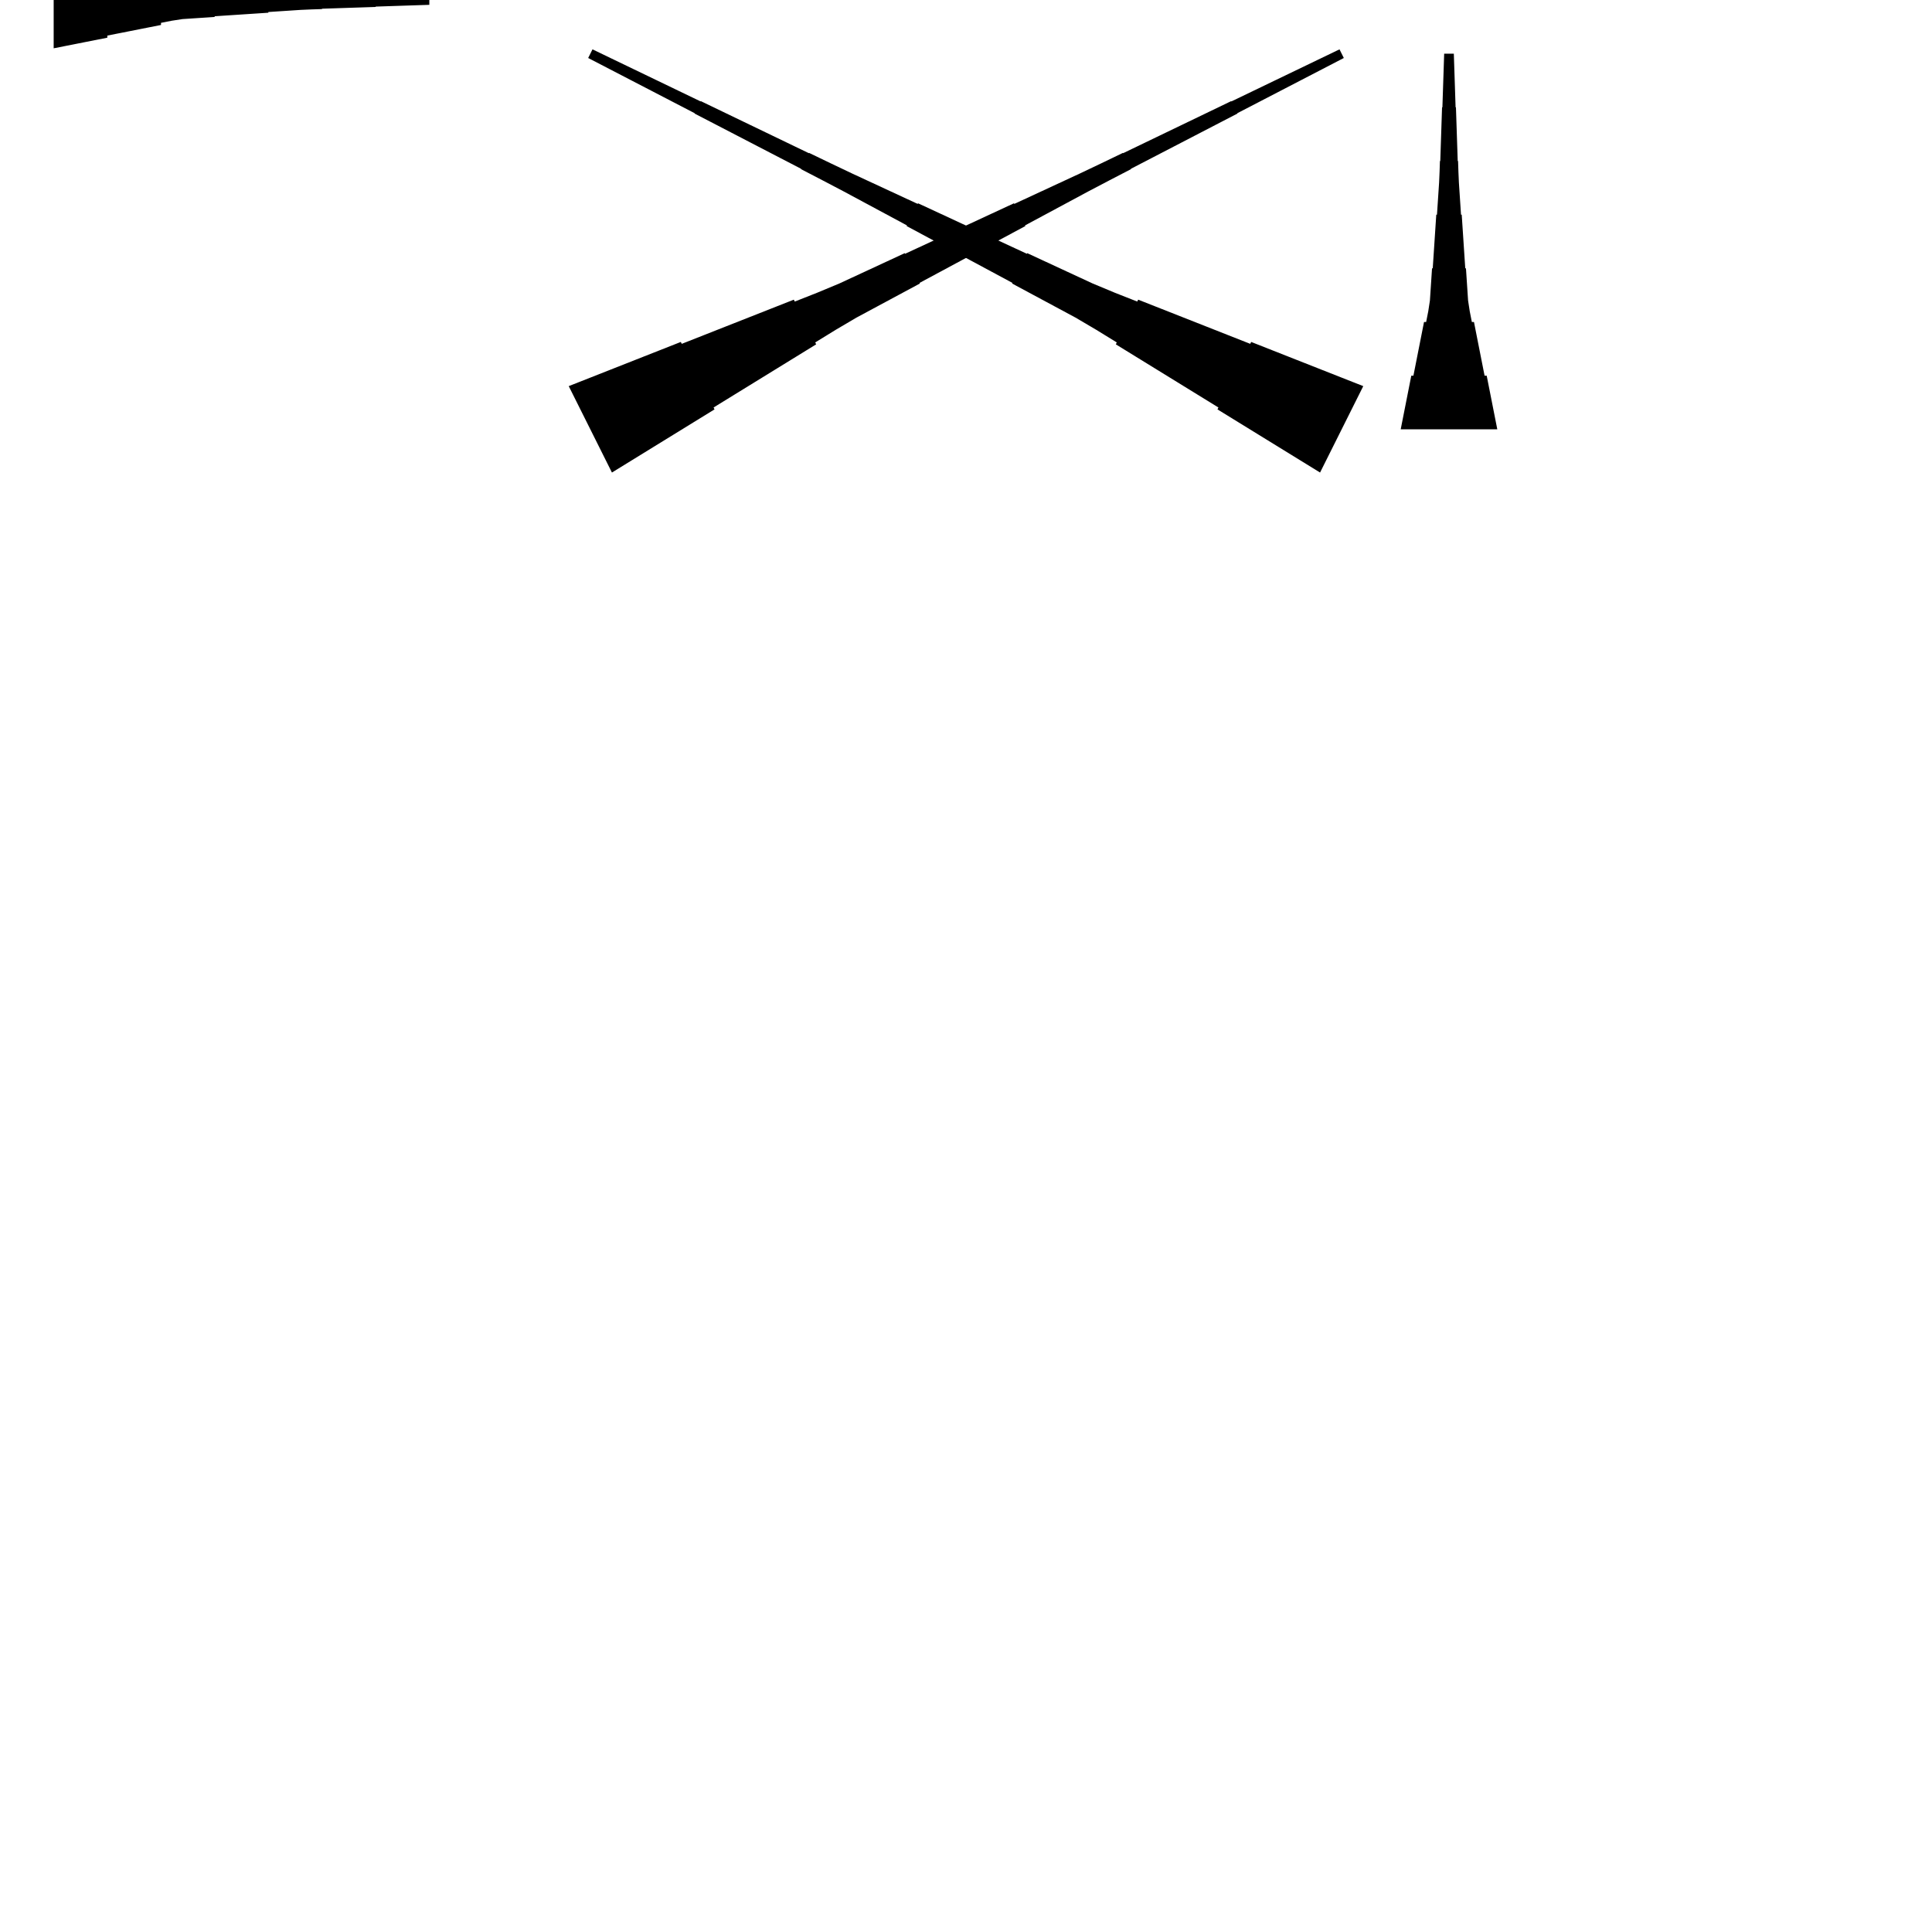 <?xml version="1.0" encoding="UTF-8"?>
<!-- Flat -->
<svg version="1.1" xmlns="http://www.w3.org/2000/svg" xmlns:xlink="http://www.w3.org/1999/xlink" width="283.465pt" height="283.465pt" viewBox="0 0 283.465 283.465">
<title>Untitled</title>
<polygon points="205.512 62.992 205.823 61.417 206.134 59.843 206.445 58.268 206.756 56.693 207.067 55.118 207.379 55.118 207.69 53.543 208.001 51.968 208.312 50.394 208.623 48.819 208.934 47.244 209.245 47.244 209.556 45.669 209.798 44.094 209.902 42.52 210.006 40.945 210.109 39.37 210.213 39.37 210.317 37.795 210.421 36.221 210.524 34.646 210.628 33.071 210.732 31.496 210.835 31.496 210.939 29.921 211.043 28.346 211.147 26.772 211.216 25.197 211.268 23.622 211.319 23.622 211.371 22.047 211.423 20.472 211.475 18.898 211.527 17.323 211.579 15.748 211.631 15.748 211.682 14.173 211.734 12.598 211.786 11.024 211.838 9.449 211.89 7.874 213.307 7.874 213.359 9.449 213.411 11.024 213.463 12.598 213.514 14.173 213.566 15.748 213.618 15.748 213.67 17.323 213.722 18.898 213.774 20.472 213.826 22.047 213.877 23.622 213.929 23.622 213.981 25.197 214.05 26.772 214.154 28.346 214.258 29.921 214.361 31.496 214.465 31.496 214.569 33.071 214.673 34.646 214.776 36.221 214.88 37.795 214.984 39.37 215.087 39.37 215.191 40.945 215.295 42.52 215.399 44.094 215.641 45.669 215.952 47.244 216.263 47.244 216.574 48.819 216.885 50.394 217.196 51.968 217.507 53.543 217.818 55.118 218.129 55.118 218.441 56.693 218.752 58.268 219.063 59.843 219.374 61.417 219.685 62.992" fill="rgba(0,0,0,1)" />
<polygon points="193.681 69.331 190.671 67.478 187.66 65.624 184.65 63.771 181.639 61.918 178.629 60.065 178.768 59.787 175.757 57.934 172.747 56.081 169.737 54.228 166.726 52.375 163.716 50.522 163.855 50.243 160.844 48.39 157.803 46.599 154.7 44.931 151.596 43.264 148.493 41.596 148.54 41.504 145.436 39.836 142.333 38.168 139.23 36.501 136.127 34.833 133.023 33.166 133.07 33.073 129.967 31.405 126.863 29.738 123.76 28.07 120.641 26.434 117.515 24.812 117.538 24.766 114.412 23.145 111.285 21.524 108.159 19.902 105.033 18.281 101.906 16.66 101.929 16.614 98.803 14.993 95.677 13.371 92.55 11.75 89.424 10.129 86.297 8.508 86.931 7.24 90.104 8.769 93.277 10.297 96.45 11.825 99.622 13.354 102.795 14.882 102.818 14.836 105.991 16.364 109.164 17.893 112.337 19.421 115.509 20.95 118.682 22.478 118.705 22.432 121.878 23.96 125.059 25.473 128.255 26.955 131.451 28.437 134.647 29.919 134.693 29.826 137.889 31.308 141.085 32.791 144.281 34.273 147.477 35.755 150.673 37.237 150.719 37.144 153.915 38.626 157.111 40.108 160.307 41.59 163.565 42.948 166.854 44.245 166.993 43.967 170.282 45.263 173.571 46.56 176.859 47.856 180.148 49.153 183.437 50.449 183.576 50.171 186.865 51.468 190.153 52.764 193.442 54.061 196.731 55.357 200.02 56.654" fill="rgba(0,0,0,1)" />
<polygon points="7.874 -7.087 9.449 -6.776 11.024 -6.464 12.598 -6.153 14.173 -5.842 15.748 -5.531 15.748 -5.22 17.323 -4.909 18.898 -4.598 20.472 -4.287 22.047 -3.975 23.622 -3.664 23.622 -3.353 25.197 -3.042 26.772 -2.8 28.346 -2.696 29.921 -2.593 31.496 -2.489 31.496 -2.385 33.071 -2.281 34.646 -2.178 36.221 -2.074 37.795 -1.97 39.37 -1.867 39.37 -1.763 40.945 -1.659 42.52 -1.556 44.094 -1.452 45.669 -1.383 47.244 -1.331 47.244 -1.279 48.819 -1.227 50.394 -1.175 51.968 -1.123 53.543 -1.072 55.118 -1.02 55.118 -0.968 56.693 -0.916 58.268 -0.864 59.843 -0.812 61.417 -0.76 62.992 -0.709 62.992 0.709 61.417 0.76 59.843 0.812 58.268 0.864 56.693 0.916 55.118 0.968 55.118 1.02 53.543 1.072 51.968 1.123 50.394 1.175 48.819 1.227 47.244 1.279 47.244 1.331 45.669 1.383 44.094 1.452 42.52 1.556 40.945 1.659 39.37 1.763 39.37 1.867 37.795 1.97 36.221 2.074 34.646 2.178 33.071 2.281 31.496 2.385 31.496 2.489 29.921 2.593 28.346 2.696 26.772 2.8 25.197 3.042 23.622 3.353 23.622 3.664 22.047 3.975 20.472 4.287 18.898 4.598 17.323 4.909 15.748 5.22 15.748 5.531 14.173 5.842 12.598 6.153 11.024 6.464 9.449 6.776 7.874 7.087" fill="rgba(0,0,0,1)" />
<polygon points="83.445 56.654 86.734 55.357 90.022 54.061 93.311 52.764 96.6 51.468 99.889 50.171 100.028 50.449 103.317 49.153 106.605 47.856 109.894 46.56 113.183 45.263 116.472 43.967 116.611 44.245 119.899 42.948 123.157 41.59 126.353 40.108 129.549 38.626 132.745 37.144 132.792 37.237 135.988 35.755 139.184 34.273 142.38 32.791 145.576 31.308 148.772 29.826 148.818 29.919 152.014 28.437 155.21 26.955 158.406 25.473 161.586 23.96 164.759 22.432 164.782 22.478 167.955 20.95 171.128 19.421 174.301 17.893 177.474 16.364 180.646 14.836 180.669 14.882 183.842 13.354 187.015 11.825 190.188 10.297 193.361 8.769 196.534 7.24 197.167 8.508 194.041 10.129 190.915 11.75 187.788 13.371 184.662 14.993 181.535 16.614 181.558 16.66 178.432 18.281 175.306 19.902 172.179 21.524 169.053 23.145 165.926 24.766 165.95 24.812 162.823 26.434 159.704 28.07 156.601 29.738 153.498 31.405 150.395 33.073 150.441 33.166 147.338 34.833 144.235 36.501 141.131 38.168 138.028 39.836 134.925 41.504 134.971 41.596 131.868 43.264 128.765 44.931 125.662 46.599 122.62 48.39 119.61 50.243 119.749 50.522 116.739 52.375 113.728 54.228 110.718 56.081 107.707 57.934 104.697 59.787 104.836 60.065 101.825 61.918 98.815 63.771 95.804 65.624 92.794 67.478 89.783 69.331" fill="rgba(0,0,0,1)" />
</svg>